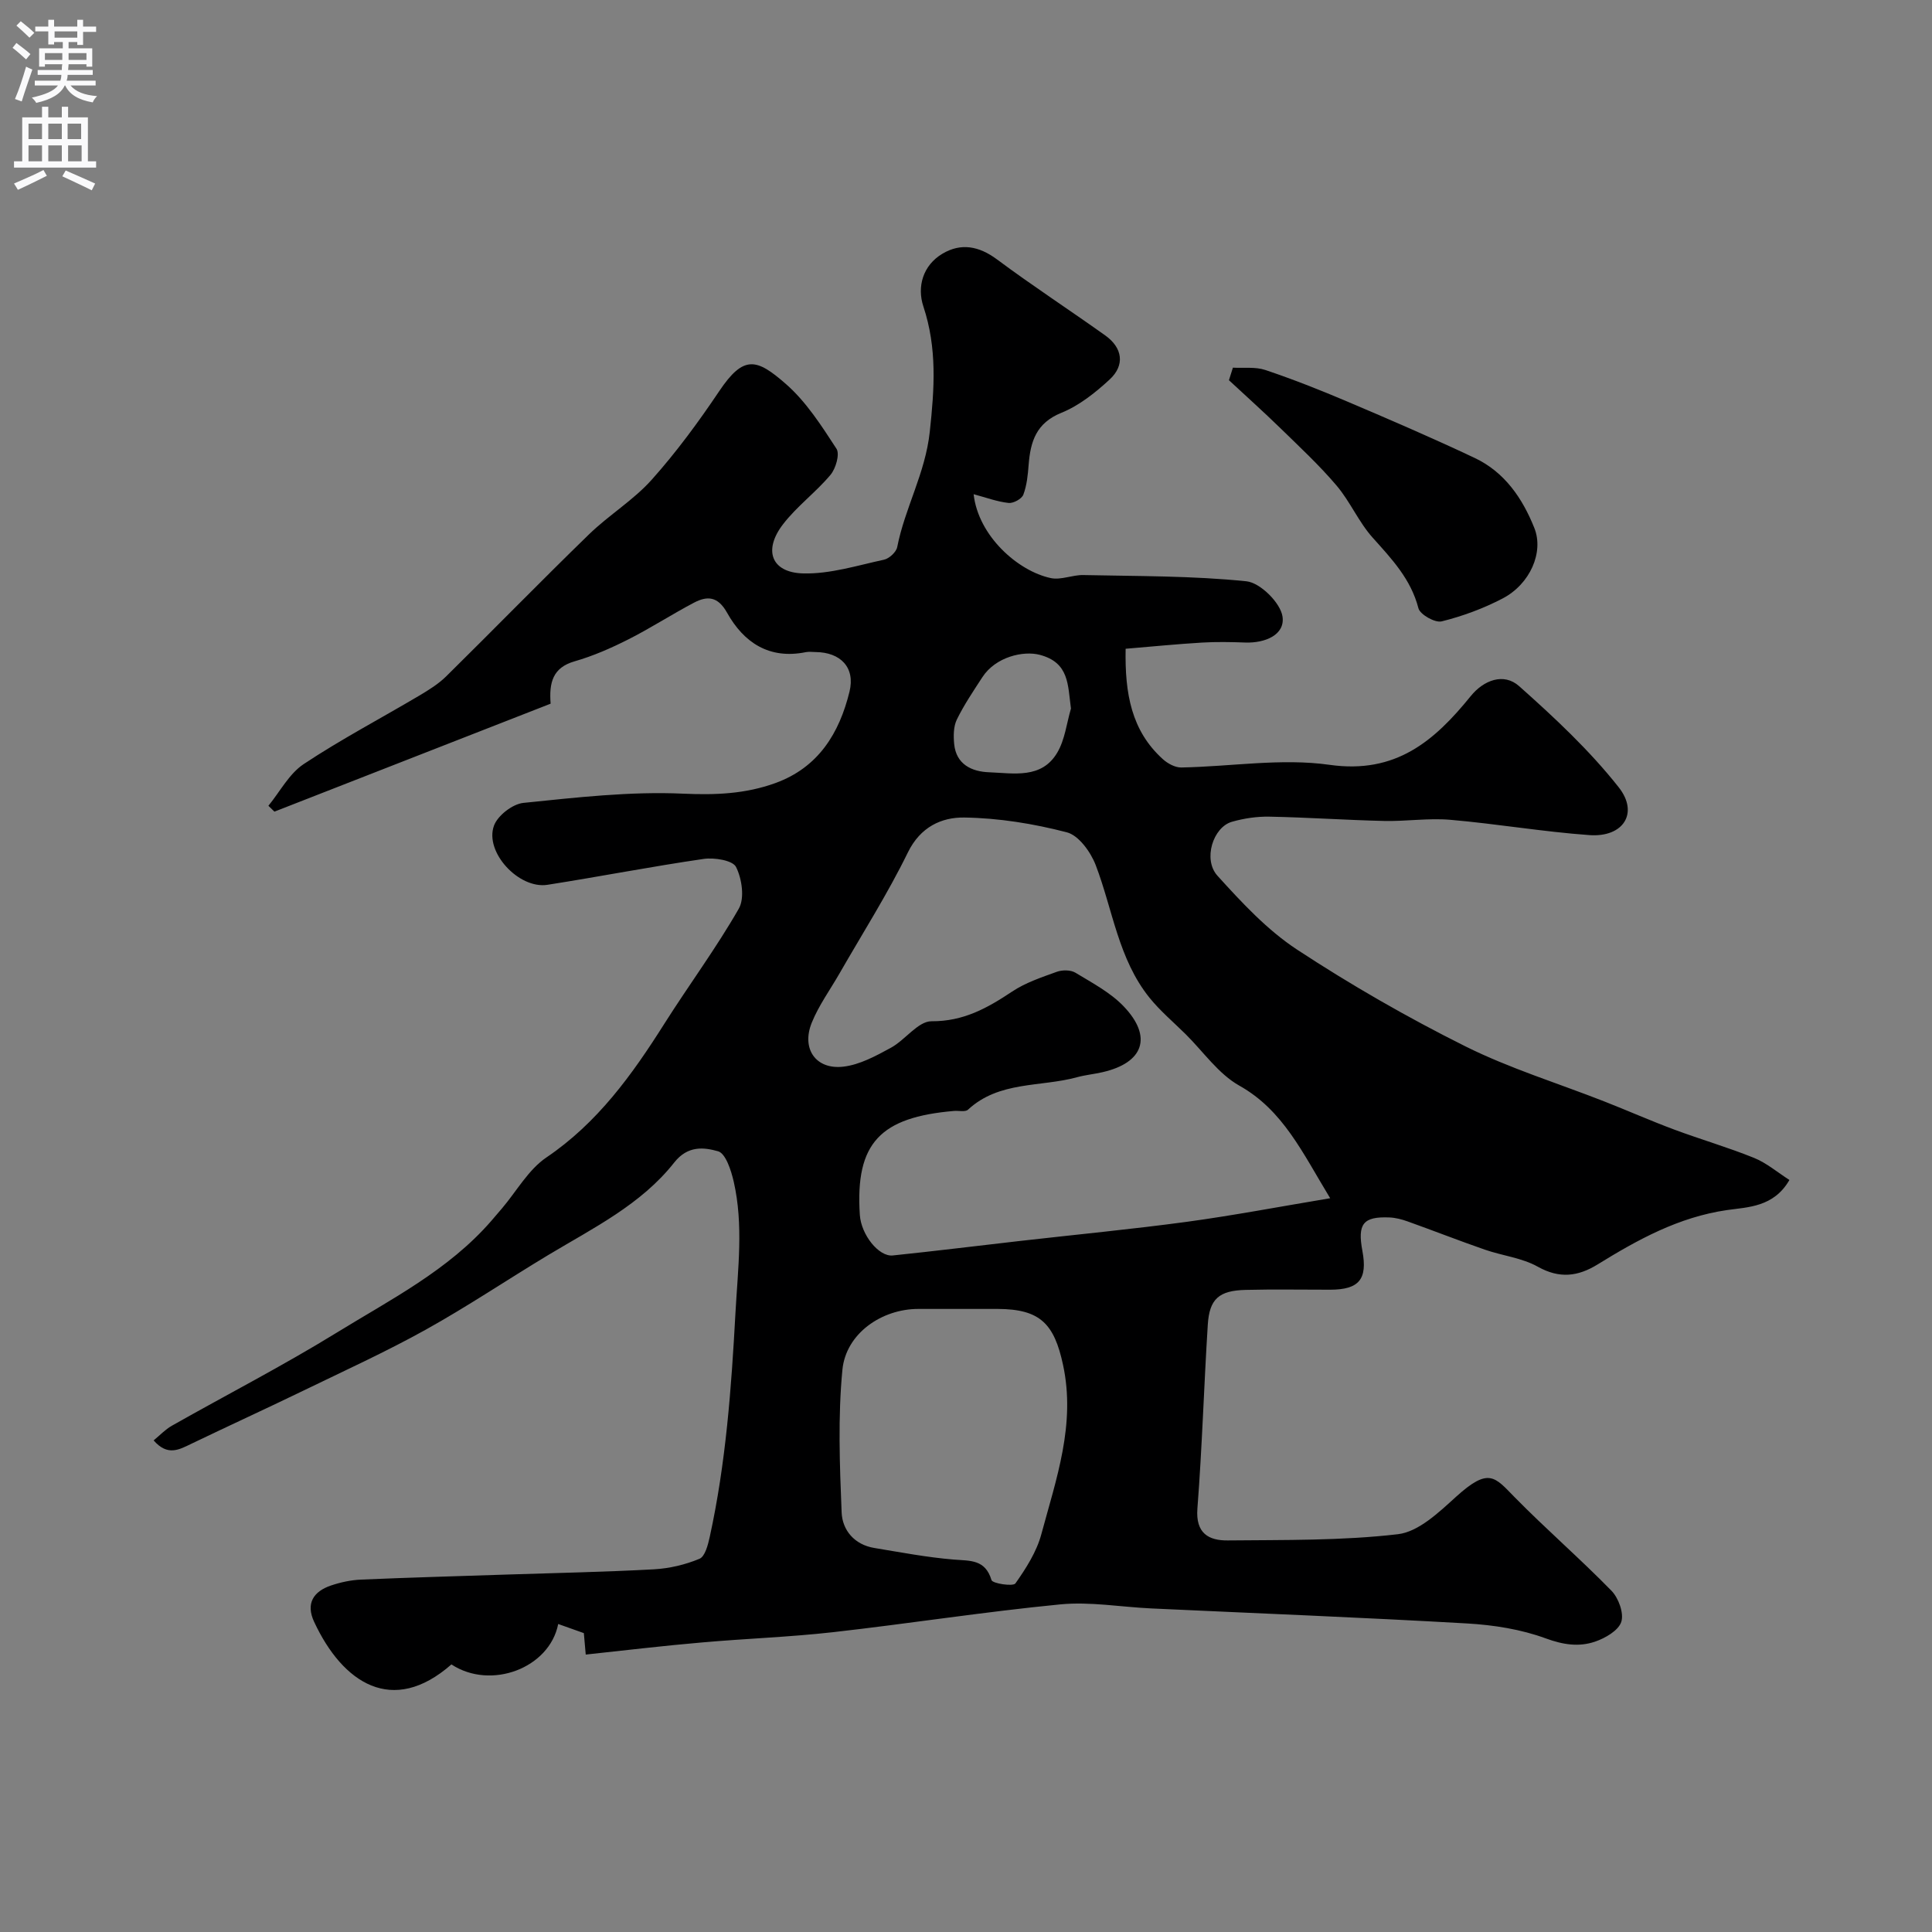 <svg enable-background="new 0 0 400 400" viewBox="0 0 400 400" xmlns="http://www.w3.org/2000/svg"><rect x="0" y="0" width="400" height="400" fill="#808080" stroke="none"/><path d="m121.27 342.56c-.2-2.24-.31-3.56-.39-4.44-1.93-.69-3.63-1.29-5.31-1.89-1.79 9.14-13.93 13.74-22.11 8.37-12.21 10.72-22.52 3.85-28.42-8.81-1.77-3.79-.17-6.29 3.49-7.53 1.98-.67 4.12-1.13 6.21-1.22 10.12-.44 20.24-.71 30.36-1.05 10.1-.33 20.21-.53 30.29-1.08 3.2-.18 6.48-.95 9.43-2.18 1.15-.48 1.76-2.88 2.12-4.51 3.35-15.29 4.48-30.8 5.33-46.42.5-9.13 1.69-18.15-.36-27.15-.53-2.32-1.67-5.85-3.24-6.29-2.9-.82-6.27-1.25-9.09 2.34-6.84 8.68-16.74 13.54-26.02 19.11-8.51 5.12-16.77 10.68-25.44 15.5-8.26 4.59-16.89 8.52-25.4 12.65-7.68 3.72-15.44 7.27-23.13 10.97-2.51 1.21-4.89 2.6-7.78-.71 1.28-1.05 2.4-2.26 3.76-3.03 11.36-6.43 22.98-12.41 34.08-19.24 11.23-6.91 23.18-12.95 32.06-23.17.76-.87 1.5-1.75 2.25-2.63 3.01-3.55 5.44-7.98 9.15-10.5 10.63-7.19 17.77-17.15 24.44-27.7 5.06-7.99 10.72-15.63 15.41-23.82 1.24-2.16.65-6.2-.57-8.63-.69-1.38-4.49-1.99-6.7-1.67-10.81 1.57-21.55 3.67-32.35 5.36-5.91.92-13.06-6.76-11.07-12.24.76-2.1 3.85-4.49 6.09-4.72 10.99-1.12 22.09-2.41 33.07-1.91 6.71.3 12.89.06 19.12-2.2 8.92-3.24 13.23-10.35 15.33-18.92 1.23-5.02-1.87-8.16-7.04-8.2-.67-.01-1.36-.11-2 .02-7.58 1.54-12.85-1.97-16.32-8.18-1.9-3.4-4.1-3.51-6.86-2.05-4.58 2.41-8.94 5.25-13.55 7.58-3.58 1.81-7.31 3.45-11.15 4.55-4.52 1.3-5.3 4.39-4.96 8.77-19.05 7.45-38.12 14.9-57.18 22.35-.42-.4-.83-.81-1.25-1.21 2.4-2.93 4.29-6.63 7.3-8.63 7.73-5.13 15.97-9.46 23.97-14.2 1.95-1.16 3.95-2.4 5.55-3.98 9.9-9.76 19.6-19.72 29.57-29.4 4.12-4 9.2-7.07 12.99-11.32 5.1-5.71 9.68-11.95 13.96-18.32 5.08-7.57 7.77-6.76 13.81-1.47 4.2 3.67 7.37 8.65 10.46 13.39.73 1.12-.14 4.11-1.24 5.42-3.03 3.61-6.96 6.5-9.82 10.22-4.15 5.38-2.42 10.01 4.16 10.18 5.56.15 11.19-1.64 16.74-2.84 1.08-.23 2.54-1.58 2.74-2.62 1.59-8.11 5.81-15.25 6.74-23.86.97-9 1.54-17.3-1.33-25.97-1.34-4.04-.11-8.49 3.95-10.9 3.83-2.28 7.56-1.6 11.3 1.18 7.32 5.45 14.98 10.44 22.41 15.74 3.59 2.56 4.12 6.15.92 9.11-2.96 2.74-6.33 5.42-10.01 6.91-5.21 2.11-6.39 5.94-6.77 10.74-.16 2.1-.37 4.27-1.1 6.21-.33.87-2.07 1.82-3.05 1.71-2.35-.25-4.63-1.11-7.24-1.81.96 8.65 9.18 15.93 15.99 17.37 2.1.44 4.48-.68 6.72-.63 11.27.24 22.58.14 33.77 1.29 2.85.29 7.05 4.45 7.47 7.3.56 3.8-3.62 5.52-7.69 5.38-3-.11-6.01-.17-9 .01-5.17.31-10.32.82-15.79 1.28-.18 9.29 1.2 16.98 7.71 22.86 1 .9 2.53 1.74 3.81 1.72 10.25-.18 20.7-1.97 30.71-.55 13.7 1.94 21.68-4.92 29.22-14.23 2.67-3.3 6.83-4.9 10.02-2.06 7.31 6.5 14.57 13.28 20.61 20.93 4.25 5.38.92 10.41-6.05 9.91-9.63-.69-19.19-2.34-28.82-3.17-4.51-.39-9.11.34-13.66.24-7.94-.18-15.87-.74-23.8-.89-2.58-.05-5.25.35-7.74 1.06-3.91 1.11-6.05 7.8-3 11.17 5.03 5.55 10.29 11.23 16.49 15.3 11.16 7.33 22.82 14.02 34.77 19.99 9.22 4.6 19.2 7.66 28.83 11.44 4.84 1.9 9.61 4.01 14.49 5.83 5.48 2.04 11.11 3.67 16.52 5.86 2.59 1.05 4.82 2.97 7.32 4.57-3.25 5.65-8.62 5.61-12.91 6.23-10.04 1.46-18.46 6.11-26.79 11.25-4.07 2.51-7.89 3-12.39.48-3.28-1.84-7.33-2.27-10.96-3.53-5.36-1.86-10.66-3.94-16-5.85-1.2-.43-2.5-.77-3.77-.82-5.44-.22-6.64 1.32-5.59 6.93 1.09 5.86-.68 8.02-6.67 8.03-5.83.01-11.67-.11-17.5.04-5.52.13-7.5 1.86-7.84 7.19-.8 12.69-1.17 25.4-2.15 38.07-.4 5.12 2.32 6.65 6.28 6.61 11.76-.12 23.6.07 35.24-1.29 4.28-.5 8.49-4.54 12.03-7.75 6.8-6.16 8-4.12 12.14.1 6.5 6.62 13.55 12.71 20.03 19.35 1.47 1.5 2.62 4.66 2.04 6.45-.59 1.8-3.33 3.38-5.45 4.1-3.33 1.13-6.59.64-10.19-.68-5.11-1.88-10.77-2.77-16.25-3.09-21.79-1.25-43.6-2.1-65.4-3.11-6.29-.29-12.66-1.44-18.86-.84-15.73 1.53-31.37 3.99-47.08 5.76-8.99 1.01-18.07 1.32-27.09 2.12-7.86.67-15.68 1.61-24.08 2.51zm154.13-94.48c-5.77-9.49-9.75-18.22-18.81-23.31-4.33-2.43-7.45-7.02-11.1-10.64-2.54-2.51-5.31-4.84-7.53-7.6-6.43-8.01-7.58-18.21-11.11-27.43-1.04-2.71-3.52-6.15-5.98-6.78-6.9-1.79-14.12-2.96-21.23-3.06-4.69-.07-9.08 1.93-11.67 7.22-4.21 8.61-9.39 16.75-14.17 25.08-1.94 3.38-4.28 6.59-5.73 10.17-2.2 5.41.84 9.78 6.55 9.11 3.39-.4 6.72-2.22 9.81-3.9 2.99-1.62 5.64-5.51 8.43-5.5 6.62.04 11.56-2.73 16.68-6.14 2.77-1.85 6.08-2.95 9.26-4.1 1.14-.41 2.87-.41 3.86.19 3.47 2.11 7.23 4.08 9.99 6.97 6.03 6.31 4.12 11.69-4.41 13.63-1.74.4-3.54.57-5.26 1.04-7.56 2.07-16.13.74-22.57 6.72-.57.52-1.93.17-2.92.26-15.13 1.31-20.46 6.53-19.47 21.53.27 4.09 3.91 8.69 6.82 8.39 8.78-.91 17.54-2 26.31-3 11.56-1.32 23.14-2.42 34.67-3.98 9.6-1.31 19.14-3.13 29.58-4.87zm-77.78 22.92c-2.5 0-5 0-7.5 0-7.56 0-14.98 5.07-15.71 12.61-.94 9.76-.56 19.69-.16 29.52.15 3.67 2.64 6.68 6.76 7.36 5.47.9 10.94 1.95 16.45 2.4 3.42.28 6.52-.07 7.82 4.25.22.72 4.47 1.36 4.95.69 2.2-3.12 4.38-6.53 5.36-10.16 3.08-11.45 7.16-22.76 4.5-35.09-1.83-8.53-4.75-11.53-13.46-11.58-3.01-.02-6.01 0-9.01 0zm24.11-124.3c-.67-4.89-.32-9.52-6.48-11.13-3.37-.88-9.12.4-11.87 4.65-1.86 2.86-3.79 5.71-5.28 8.76-.7 1.44-.71 3.38-.55 5.05.41 4.26 3.68 5.73 7.22 5.86 5.07.19 10.88 1.43 14.12-4.06 1.59-2.68 1.94-6.07 2.84-9.13z" fill="#000001"/><path d="m255.26 76.12c2.24.13 4.64-.21 6.7.48 5.69 1.91 11.29 4.12 16.82 6.47 8.9 3.78 17.79 7.61 26.53 11.74 6.19 2.92 9.9 8.34 12.36 14.51 2 5.01-.88 11.6-6.54 14.57-3.98 2.08-8.3 3.68-12.65 4.76-1.36.34-4.47-1.41-4.81-2.72-1.56-6.03-5.51-10.19-9.47-14.61-2.9-3.23-4.66-7.47-7.48-10.79-3.58-4.22-7.67-8.02-11.65-11.9-3.47-3.38-7.08-6.61-10.63-9.91.28-.87.55-1.74.82-2.6z" fill="#000001"/><g fill="#fafafb"><path d="m2.6 9.9.8-1c.9.7 1.9 1.4 2.9 2.3l-.9 1.1c-1.1-1-2-1.8-2.8-2.4zm.5 10.6c.9-2.1 1.6-4.3 2.3-6.7.4.2.8.4 1.3.6-.7 2.1-1.5 4.3-2.2 6.6zm.3-15.2.9-.9c1 .8 2 1.6 2.8 2.4l-1 1c-.9-.9-1.8-1.7-2.7-2.5zm12.6-1.2h1.2v1.4h2.7v1.1h-2.7v2.7h-1.2v-.6h-1.8v1.3h4.9v3.8h-1.2v-.5h-3.7c0 .4-.1.9-.1 1.2h5.1v1h-5.2c0 .5-.1.9-.2 1.2h6v1h-5.2c1.1 1.3 2.9 2 5.5 2.2-.4.4-.7.8-.9 1.3-2.9-.5-4.8-1.6-5.7-3.5h-.1c-.8 1.7-2.7 2.9-5.9 3.6-.2-.4-.6-.8-.9-1.1 2.8-.6 4.6-1.4 5.4-2.5h-4.8v-1h5.3c.1-.3.2-.7.2-1.2h-4.9v-1h5c0-.4 0-.8.1-1.2h-3.6v.5h-1.2v-3.8h4.9v-1.3h-1.8v.5h-1.2v-2.7h-2.7v-1h2.7v-1.4h1.2v1.4h4.8zm-6.7 8.3h3.6c0-.4 0-.9 0-1.4h-3.6zm1.9-4.6h4.8v-1.3h-4.7v1.3zm6.7 3.2h-3.7v1.4h3.7v-2.4z"/><path d="m8.7 22.1h1.3v2.2h2.8v-2.2h1.3v2.2h4.1v9.1h1.7v1.3h-17v-1.3h1.7v-9.1h4.1zm.3 13.1.7 1.2c-1.8.9-3.8 1.9-6 2.9-.2-.4-.5-.8-.8-1.3 2.3-1 4.4-1.9 6.1-2.8zm-3.1-6.4h2.8v-3.2h-2.8zm0 4.6h2.8v-3.3h-2.8zm4.1-4.6h2.8v-3.2h-2.8zm0 4.6h2.8v-3.3h-2.8zm3.6 1.9c2.1.9 4.1 1.8 6.1 2.7l-.7 1.4c-2.2-1.1-4.2-2-6.1-2.9zm3.2-9.7h-2.8v3.2h2.8zm-2.7 7.8h2.8v-3.3h-2.8z"/></g></svg>